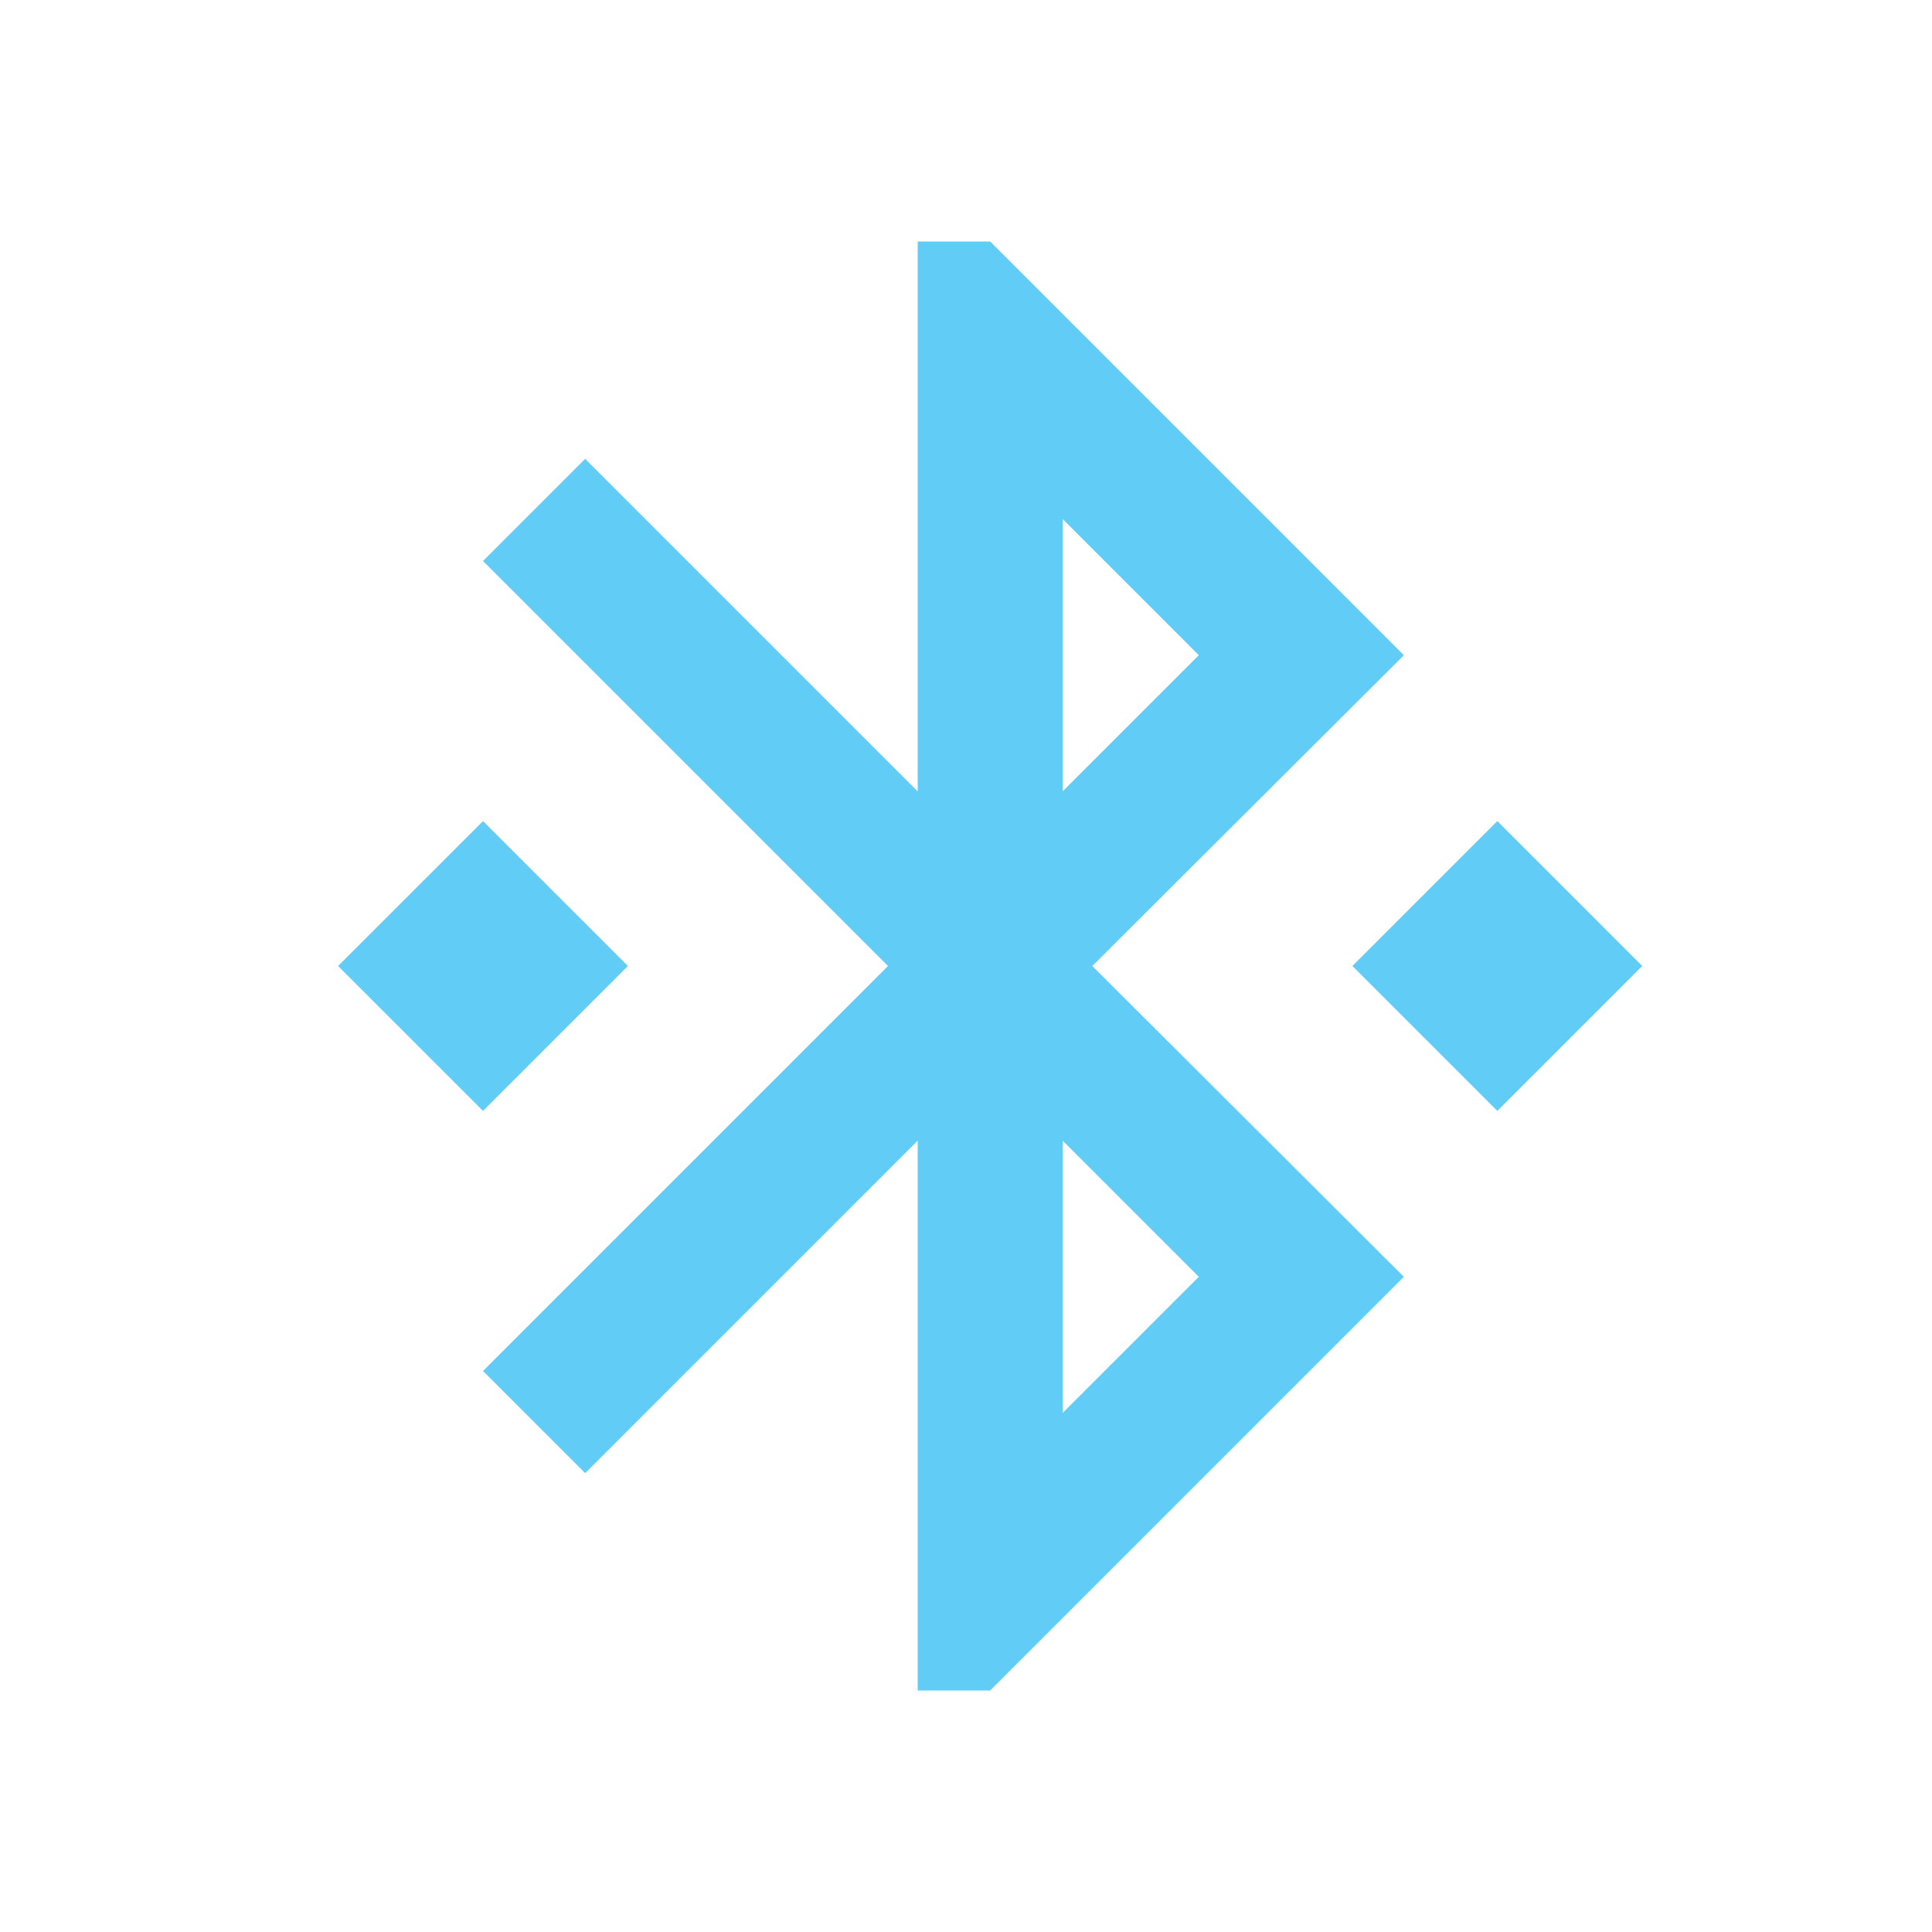 <svg id="BT_connected" data-name="BT connected" xmlns="http://www.w3.org/2000/svg" width="40" height="40" viewBox="0 0 40 40">
  <rect id="Rectangle_2616" data-name="Rectangle 2616" width="40" height="40" fill="#fff"/>
  <path id="Icon_material-bluetooth-connected" data-name="Icon material-bluetooth-connected" d="M10.5,18l-3-3-3,3,3,3Zm16.065-6.435L18,3H16.5V14.385L9.615,7.5,7.5,9.615,15.885,18,7.5,26.385,9.615,28.5,16.5,21.615V33H18l8.565-8.565L20.115,18l6.45-6.435ZM19.5,8.745l2.82,2.82-2.82,2.82Zm2.82,15.69-2.82,2.82v-5.64ZM28.5,15l-3,3,3,3,3-3Z" transform="translate(2.5 2)" fill="#61cdf6"/>
</svg>
